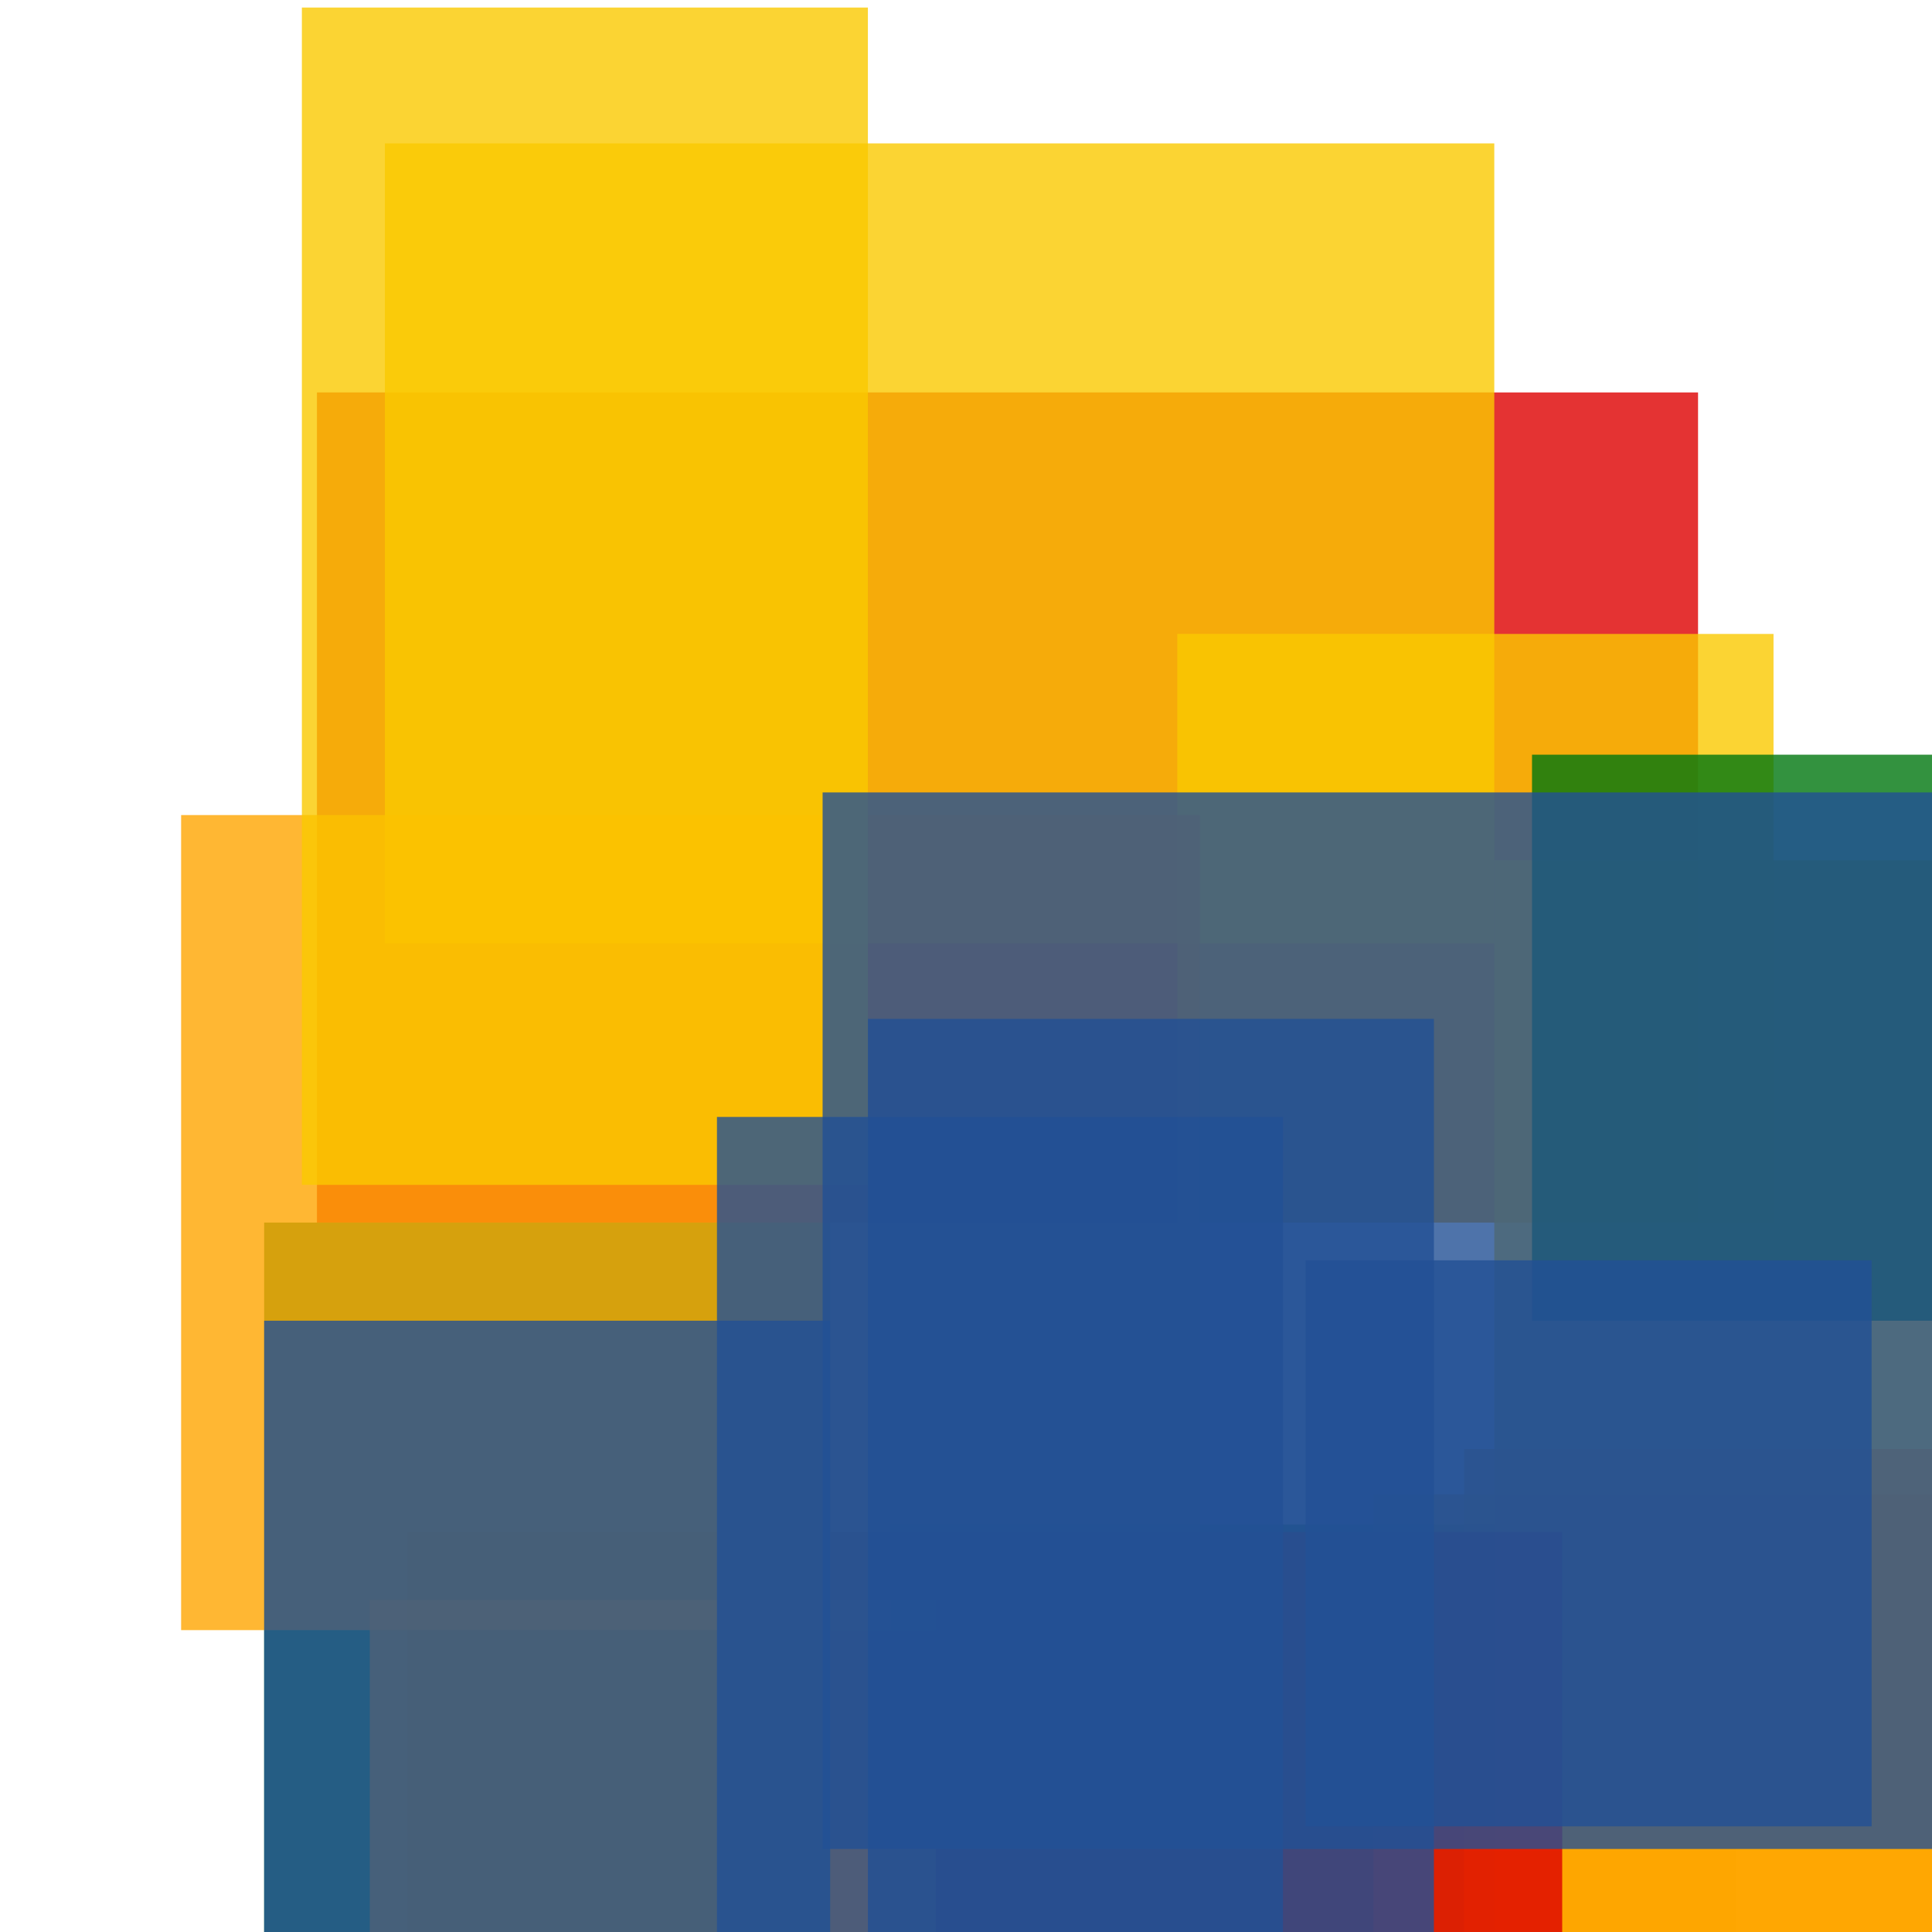 <svg width='256' height='256'><rect x='0' y='0' width='256' height='256' fill='white'/><rect x='118' y='202' width='112' height='160' opacity='0.80' fill='#00770F'/><rect x='42' y='52' width='183' height='110' opacity='0.80' fill='#dd0100'/><rect x='156' y='84' width='79' height='78' opacity='0.80' fill='#fac901'/><rect x='198' y='114' width='168' height='146' opacity='0.85' fill='#fac901'/><rect x='182' y='198' width='136' height='128' opacity='0.80' fill='#ffa500'/><rect x='194' y='192' width='130' height='75' opacity='0.80' fill='#ffa500'/><rect x='51' y='19' width='147' height='106' opacity='0.80' fill='#fac901'/><rect x='54' y='203' width='153' height='75' opacity='0.80' fill='#dd0100'/><rect x='203' y='100' width='132' height='75' opacity='0.80' fill='#00770F'/><rect x='35' y='162' width='75' height='146' opacity='0.80' fill='#00770F'/><rect x='24' y='108' width='135' height='108' opacity='0.80' fill='#ffa500'/><rect x='49' y='212' width='75' height='75' opacity='0.80' fill='#ffa500'/><rect x='35' y='175' width='75' height='108' opacity='0.80' fill='#225095'/><rect x='115' y='135' width='75' height='160' opacity='0.80' fill='#225095'/><rect x='40' y='1' width='75' height='156' opacity='0.80' fill='#fac901'/><rect x='173' y='167' width='75' height='75' opacity='0.80' fill='#225095'/><rect x='95' y='148' width='75' height='134' opacity='0.80' fill='#225095'/><rect x='109' y='105' width='179' height='140' opacity='0.80' fill='#225095'/></svg>